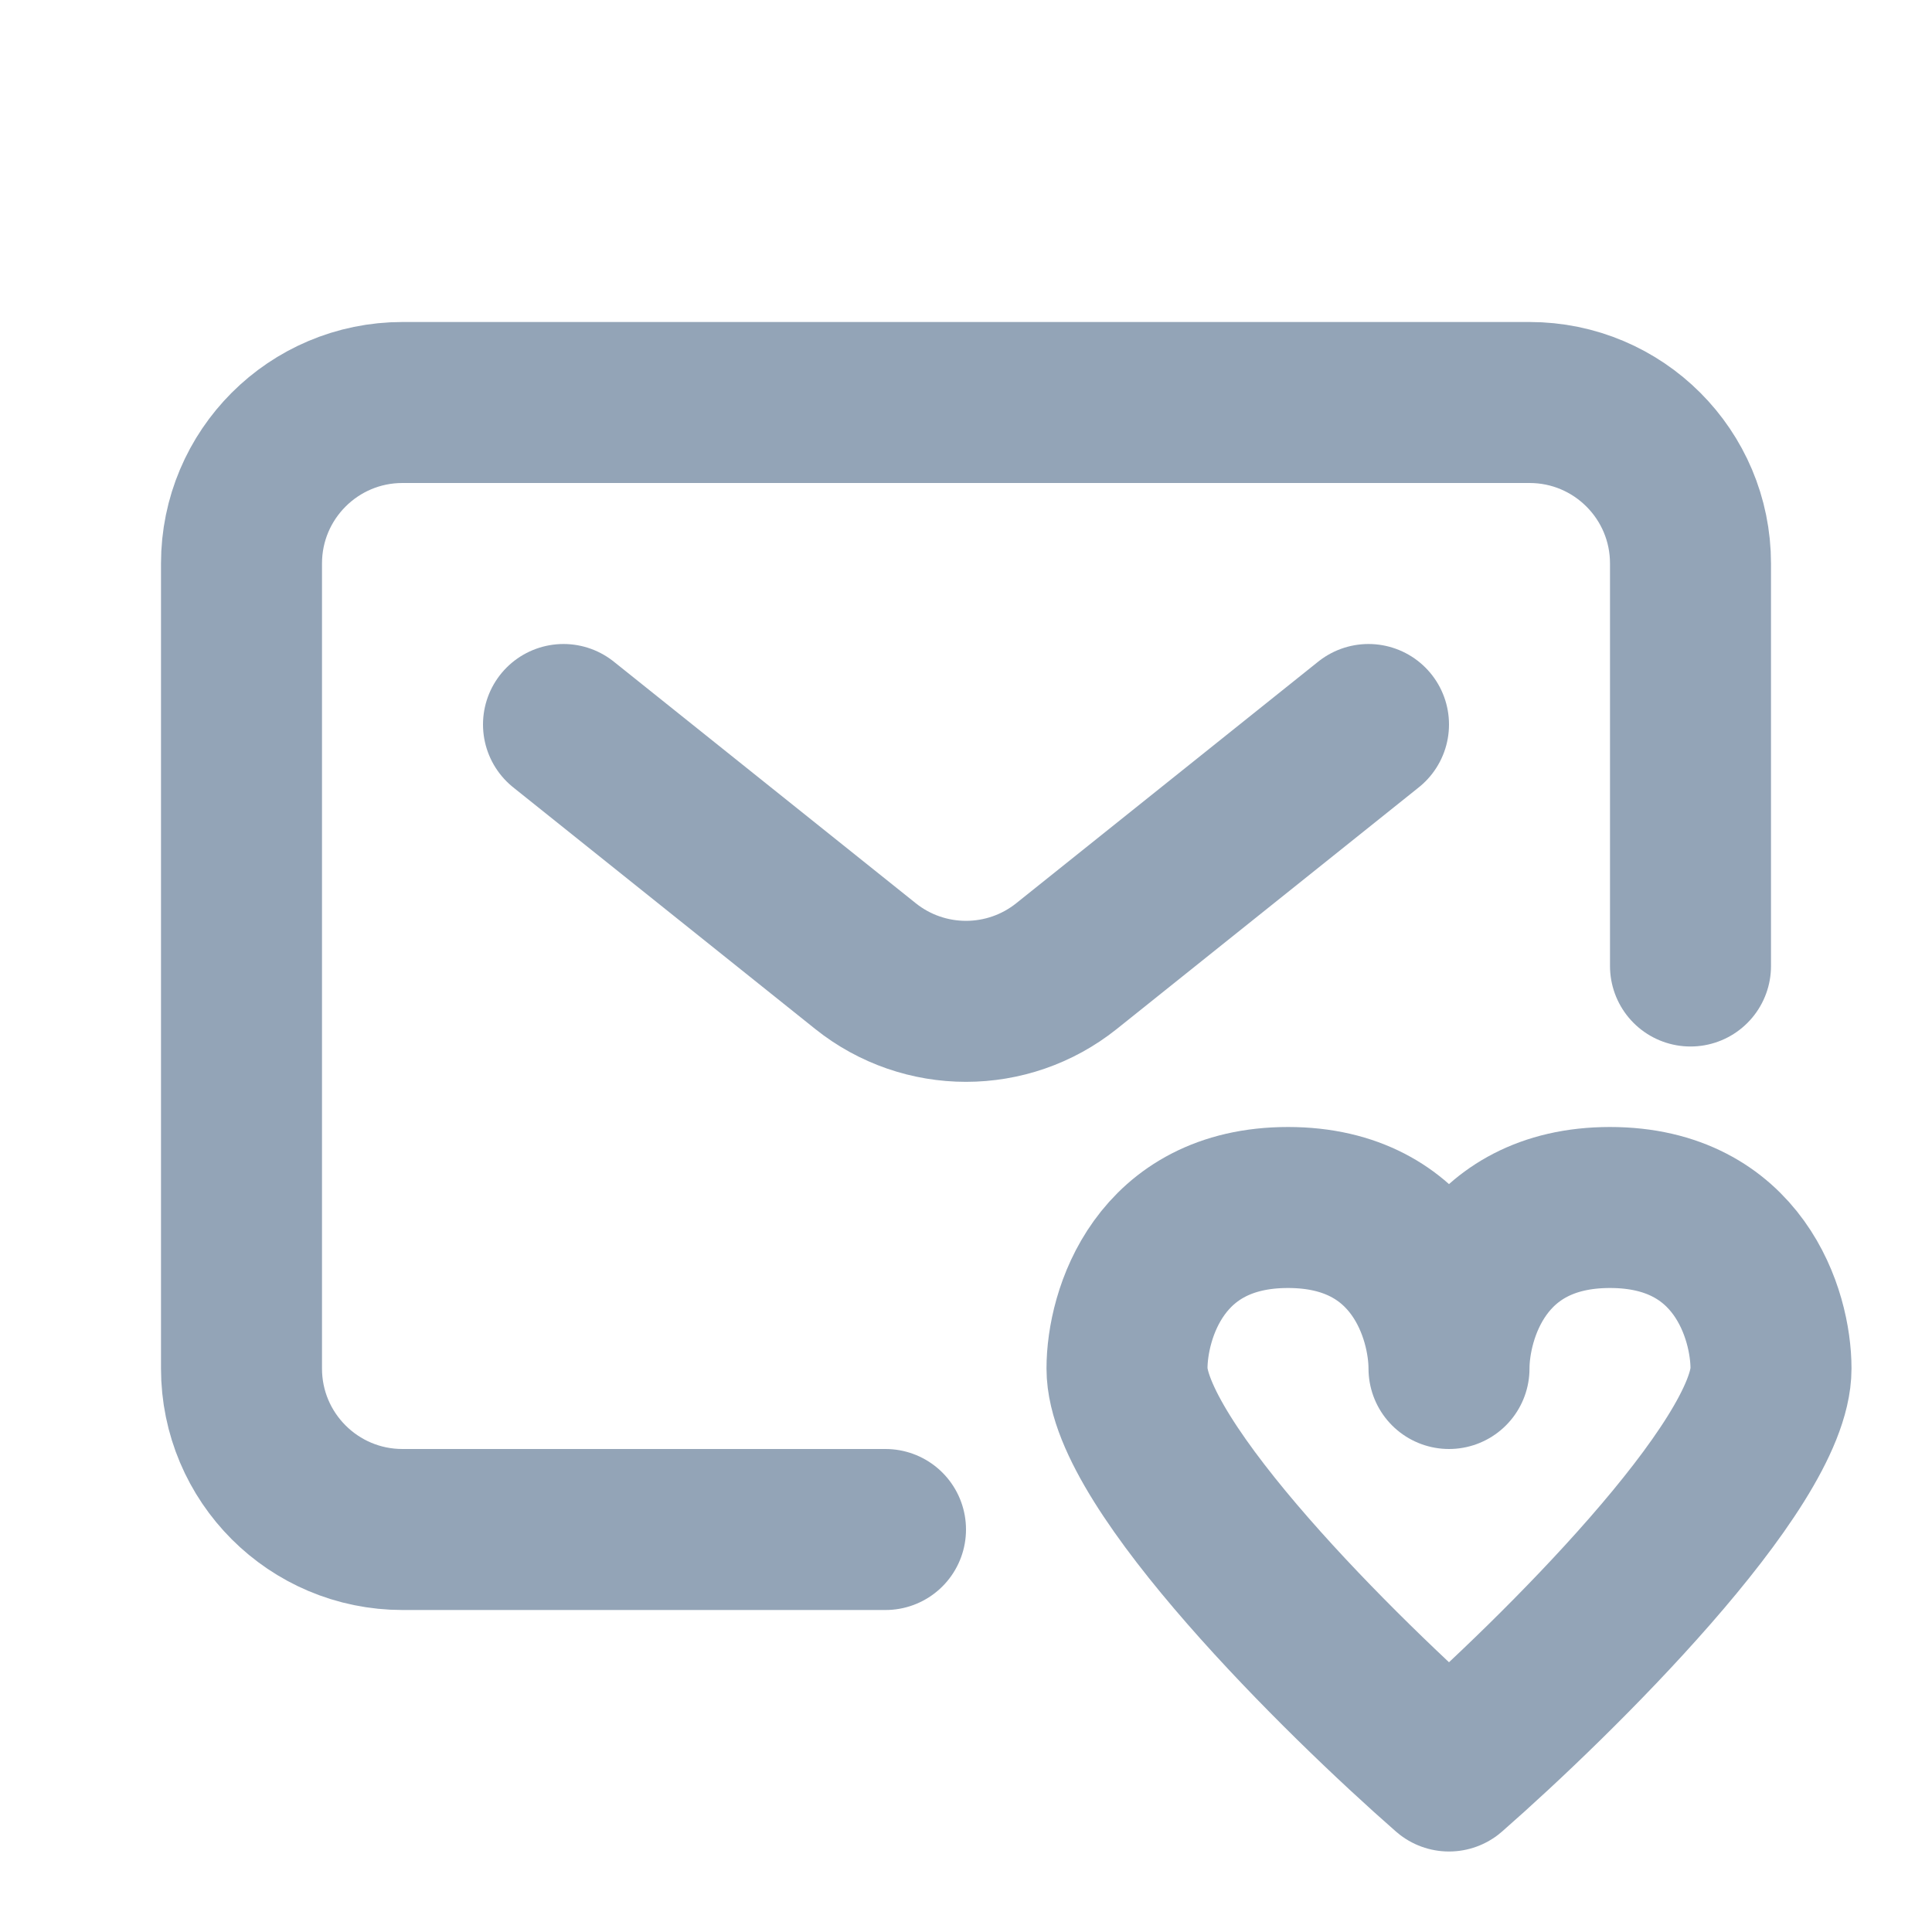 <svg width="24" height="24" viewBox="0 0 24 24" fill="none" xmlns="http://www.w3.org/2000/svg">
<path d="M17 9L13.249 12.001C12.519 12.585 11.481 12.585 10.751 12.001L7 9M11 19L5 19C3.895 19 3 18.105 3 17L3 7C3 5.895 3.895 5 5 5L19 5C20.105 5 21 5.895 21 7L21 12" stroke="#93A4B7" stroke-width="2" stroke-linecap="round" stroke-linejoin="round"/>
<path d="M22 17C22 18.2 19.333 20.833 18 22C16.667 20.833 14 18.2 14 17C14 16.333 14.4 15 16 15C17.6 15 18 16.333 18 17C18 16.333 18.4 15 20 15C21.6 15 22 16.333 22 17Z" stroke="#93A4B7" stroke-width="2" stroke-linecap="round" stroke-linejoin="round"/>
</svg>
